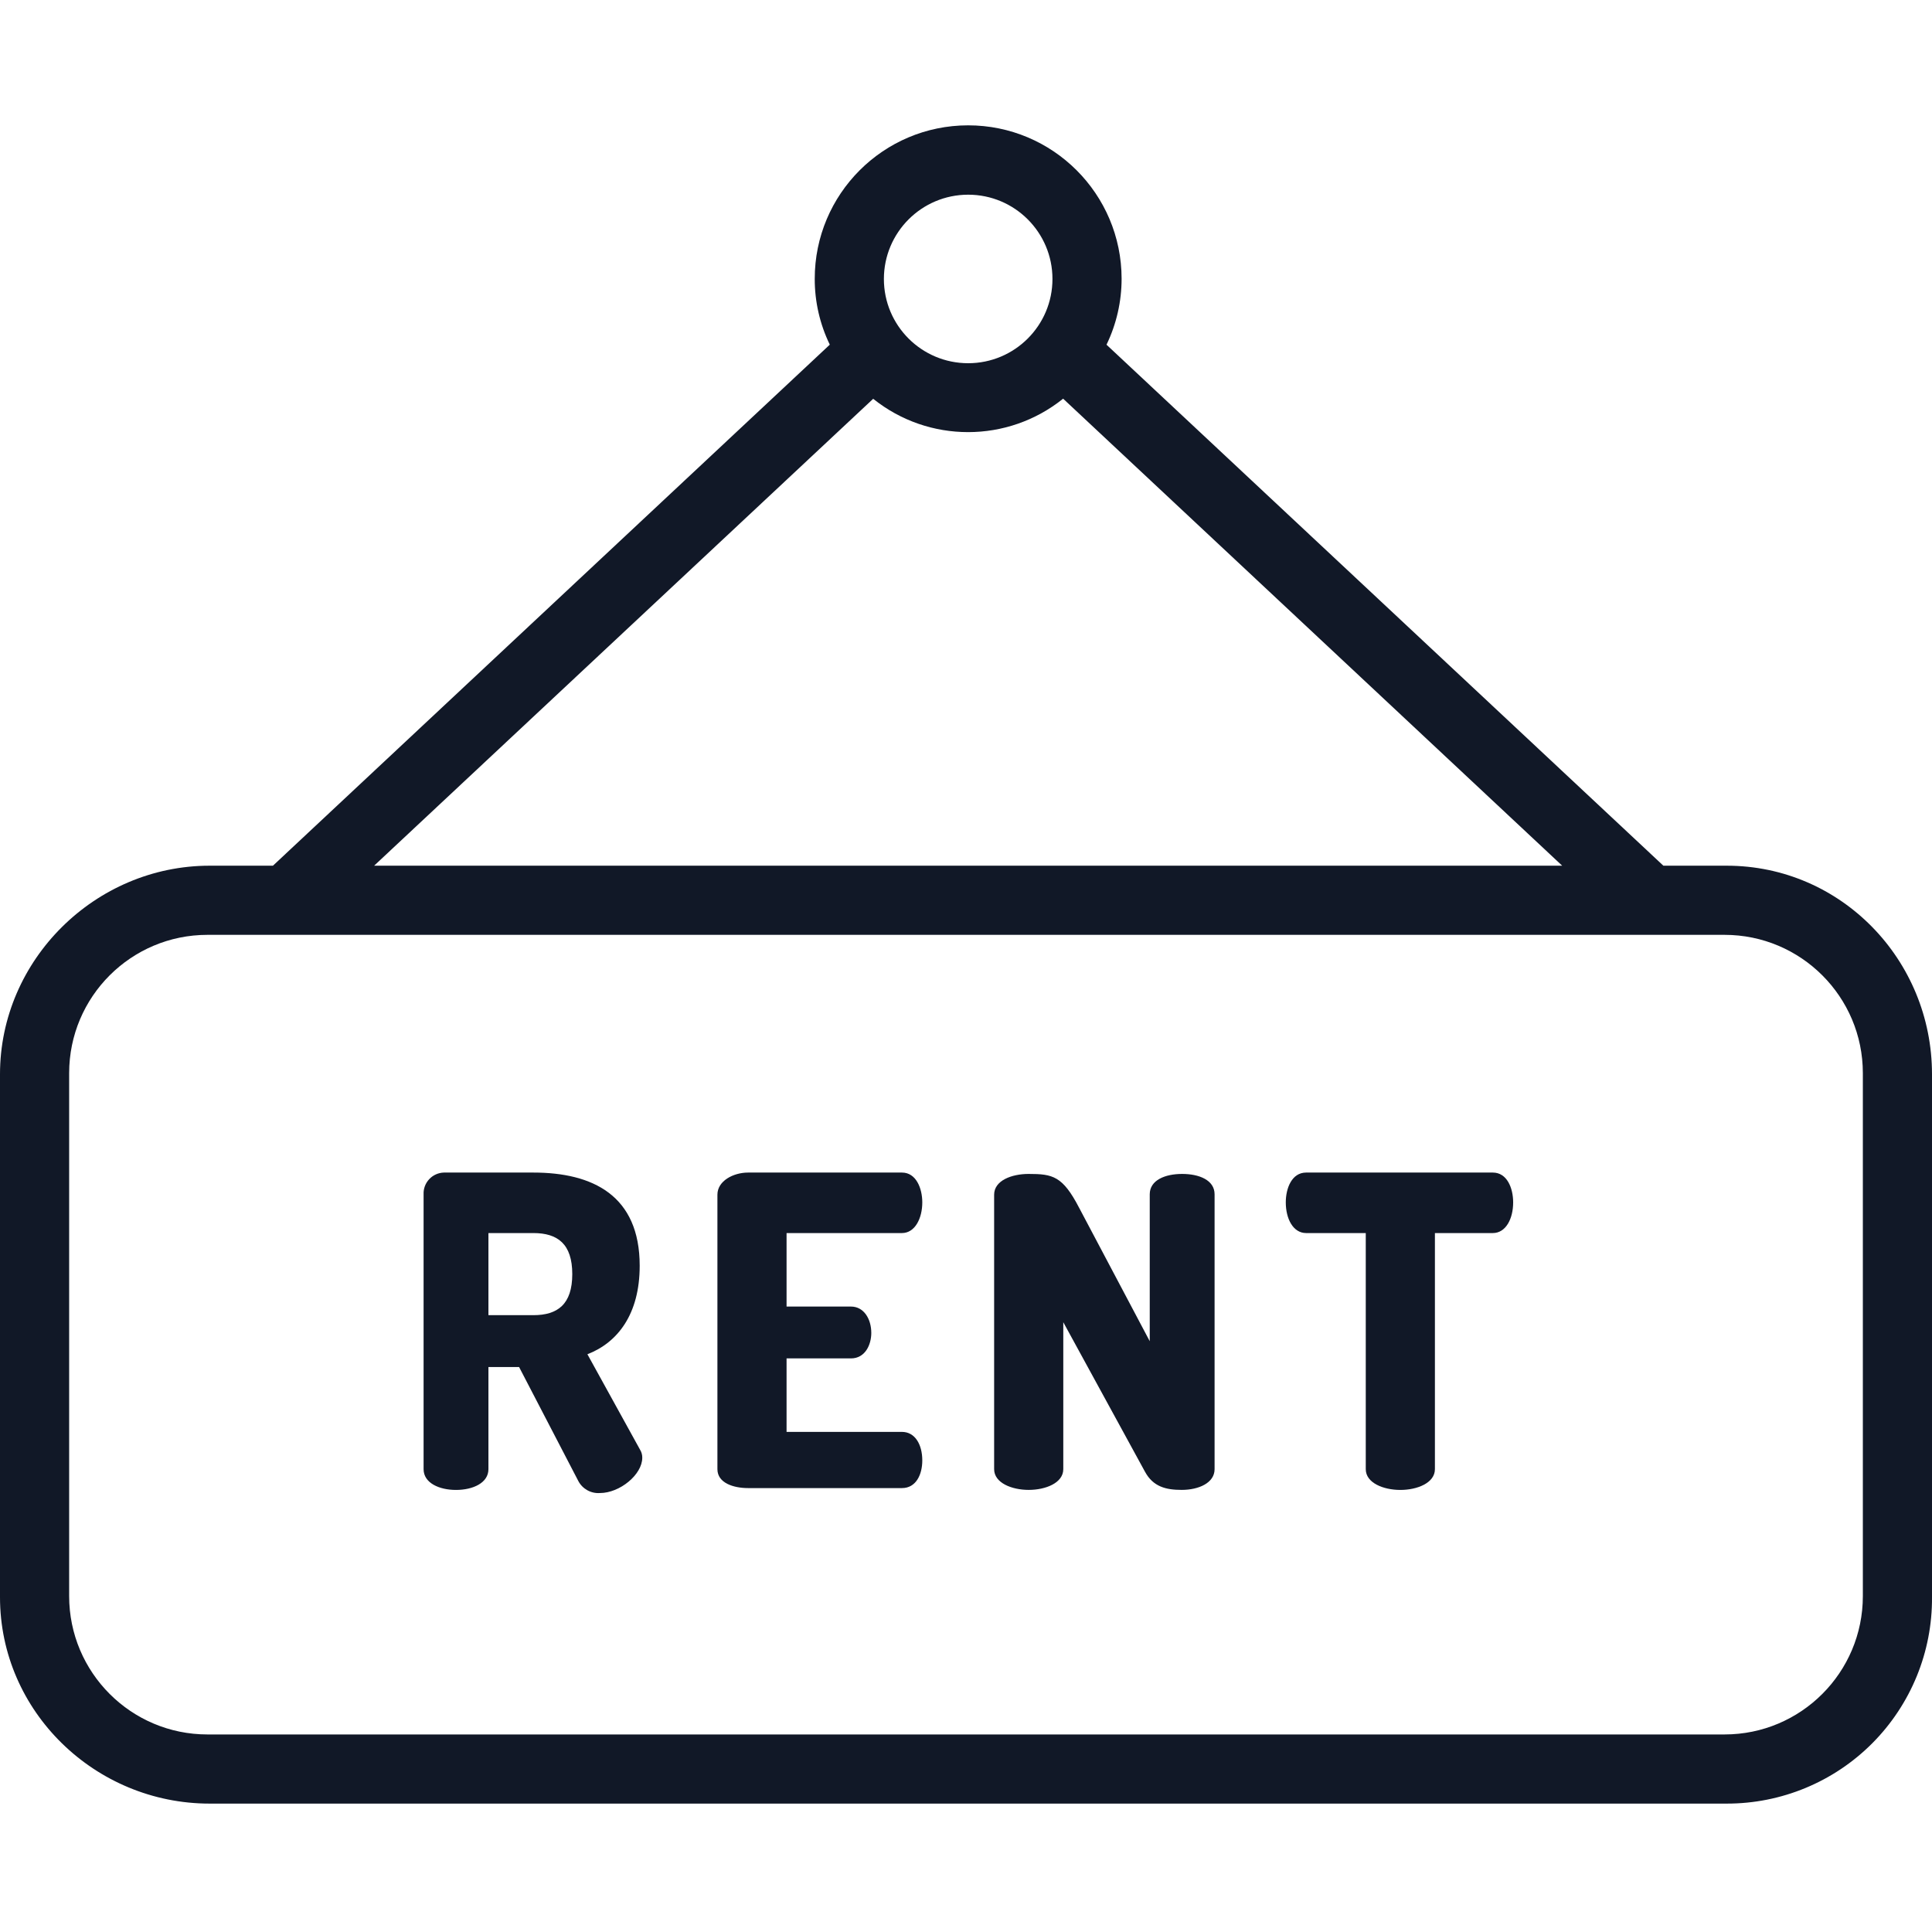 <svg width="48" height="48" viewBox="0 0 48 48" fill="none" xmlns="http://www.w3.org/2000/svg">
<path d="M5.208 44.81H42.899C44.257 44.812 45.56 44.272 46.518 43.309C47.476 42.346 48.01 41.04 48 39.682V26.689C48 23.847 45.742 21.508 42.899 21.508H41.326L27.491 8.564C27.738 8.053 27.866 7.492 27.866 6.924C27.864 4.819 26.156 3.113 24.051 3.114C21.946 3.116 20.24 4.824 20.242 6.929C20.241 7.495 20.369 8.054 20.616 8.563L6.781 21.508H5.208C2.366 21.508 0 23.847 0 26.689V39.682C0 42.524 2.366 44.81 5.208 44.81ZM24.054 4.837C25.21 4.837 26.148 5.774 26.148 6.931C26.148 8.087 25.21 9.024 24.054 9.024C22.897 9.024 21.96 8.087 21.96 6.931C21.961 5.774 22.898 4.838 24.054 4.837ZM21.694 9.908C23.073 11.013 25.035 11.012 26.413 9.905L38.812 21.508H9.295L21.694 9.908ZM46.282 39.655C46.282 41.553 44.743 43.092 42.846 43.092H5.154C3.257 43.092 1.718 41.553 1.718 39.655V26.662C1.718 24.764 3.257 23.226 5.154 23.226H42.846C44.743 23.226 46.282 24.764 46.282 26.662V39.655Z" fill="#111827"/>
<path d="M11.329 37.017C11.748 37.017 12.135 36.844 12.135 36.501V33.964H12.897L14.368 36.795C14.472 36.993 14.683 37.11 14.905 37.094C15.399 37.094 15.957 36.636 15.957 36.217C15.958 36.148 15.94 36.08 15.904 36.021L14.594 33.646C15.345 33.356 15.893 32.651 15.893 31.448C15.893 29.698 14.723 29.132 13.251 29.132H11.028C10.89 29.136 10.758 29.195 10.664 29.296C10.569 29.397 10.518 29.532 10.524 29.671V36.501C10.524 36.844 10.911 37.017 11.329 37.017ZM12.135 30.635H13.251C13.853 30.635 14.218 30.904 14.218 31.655C14.218 32.407 13.853 32.675 13.251 32.675H12.135V30.635Z" fill="#111827"/>
<path d="M18.587 36.971H22.409C22.764 36.971 22.914 36.627 22.914 36.284C22.914 35.886 22.732 35.575 22.409 35.575H19.542V33.749H21.142C21.497 33.749 21.647 33.406 21.647 33.116C21.647 32.772 21.464 32.461 21.142 32.461H19.542V30.635H22.409C22.732 30.635 22.914 30.27 22.914 29.873C22.914 29.529 22.764 29.132 22.409 29.132H18.587C18.221 29.132 17.824 29.338 17.824 29.682V36.501C17.824 36.844 18.221 36.971 18.587 36.971Z" fill="#111827"/>
<path d="M25.558 37.016C25.977 37.016 26.417 36.844 26.417 36.501V32.85L28.447 36.565C28.651 36.941 28.973 37.016 29.359 37.016C29.779 37.016 30.176 36.844 30.176 36.501V29.672C30.176 29.317 29.789 29.166 29.37 29.166C28.952 29.166 28.565 29.317 28.565 29.672V33.322L26.809 30.004C26.401 29.22 26.157 29.166 25.556 29.166C25.137 29.166 24.699 29.328 24.699 29.682V36.501C24.699 36.844 25.14 37.016 25.558 37.016Z" fill="#111827"/>
<path d="M32.45 30.635H33.932V36.501C33.932 36.844 34.372 37.017 34.791 37.017C35.21 37.017 35.65 36.844 35.65 36.501V30.635H37.089C37.411 30.635 37.594 30.281 37.594 29.873C37.594 29.519 37.443 29.132 37.089 29.132H32.45C32.096 29.132 31.945 29.519 31.945 29.873C31.945 30.281 32.128 30.635 32.45 30.635Z" fill="#111827"/>
</svg>
